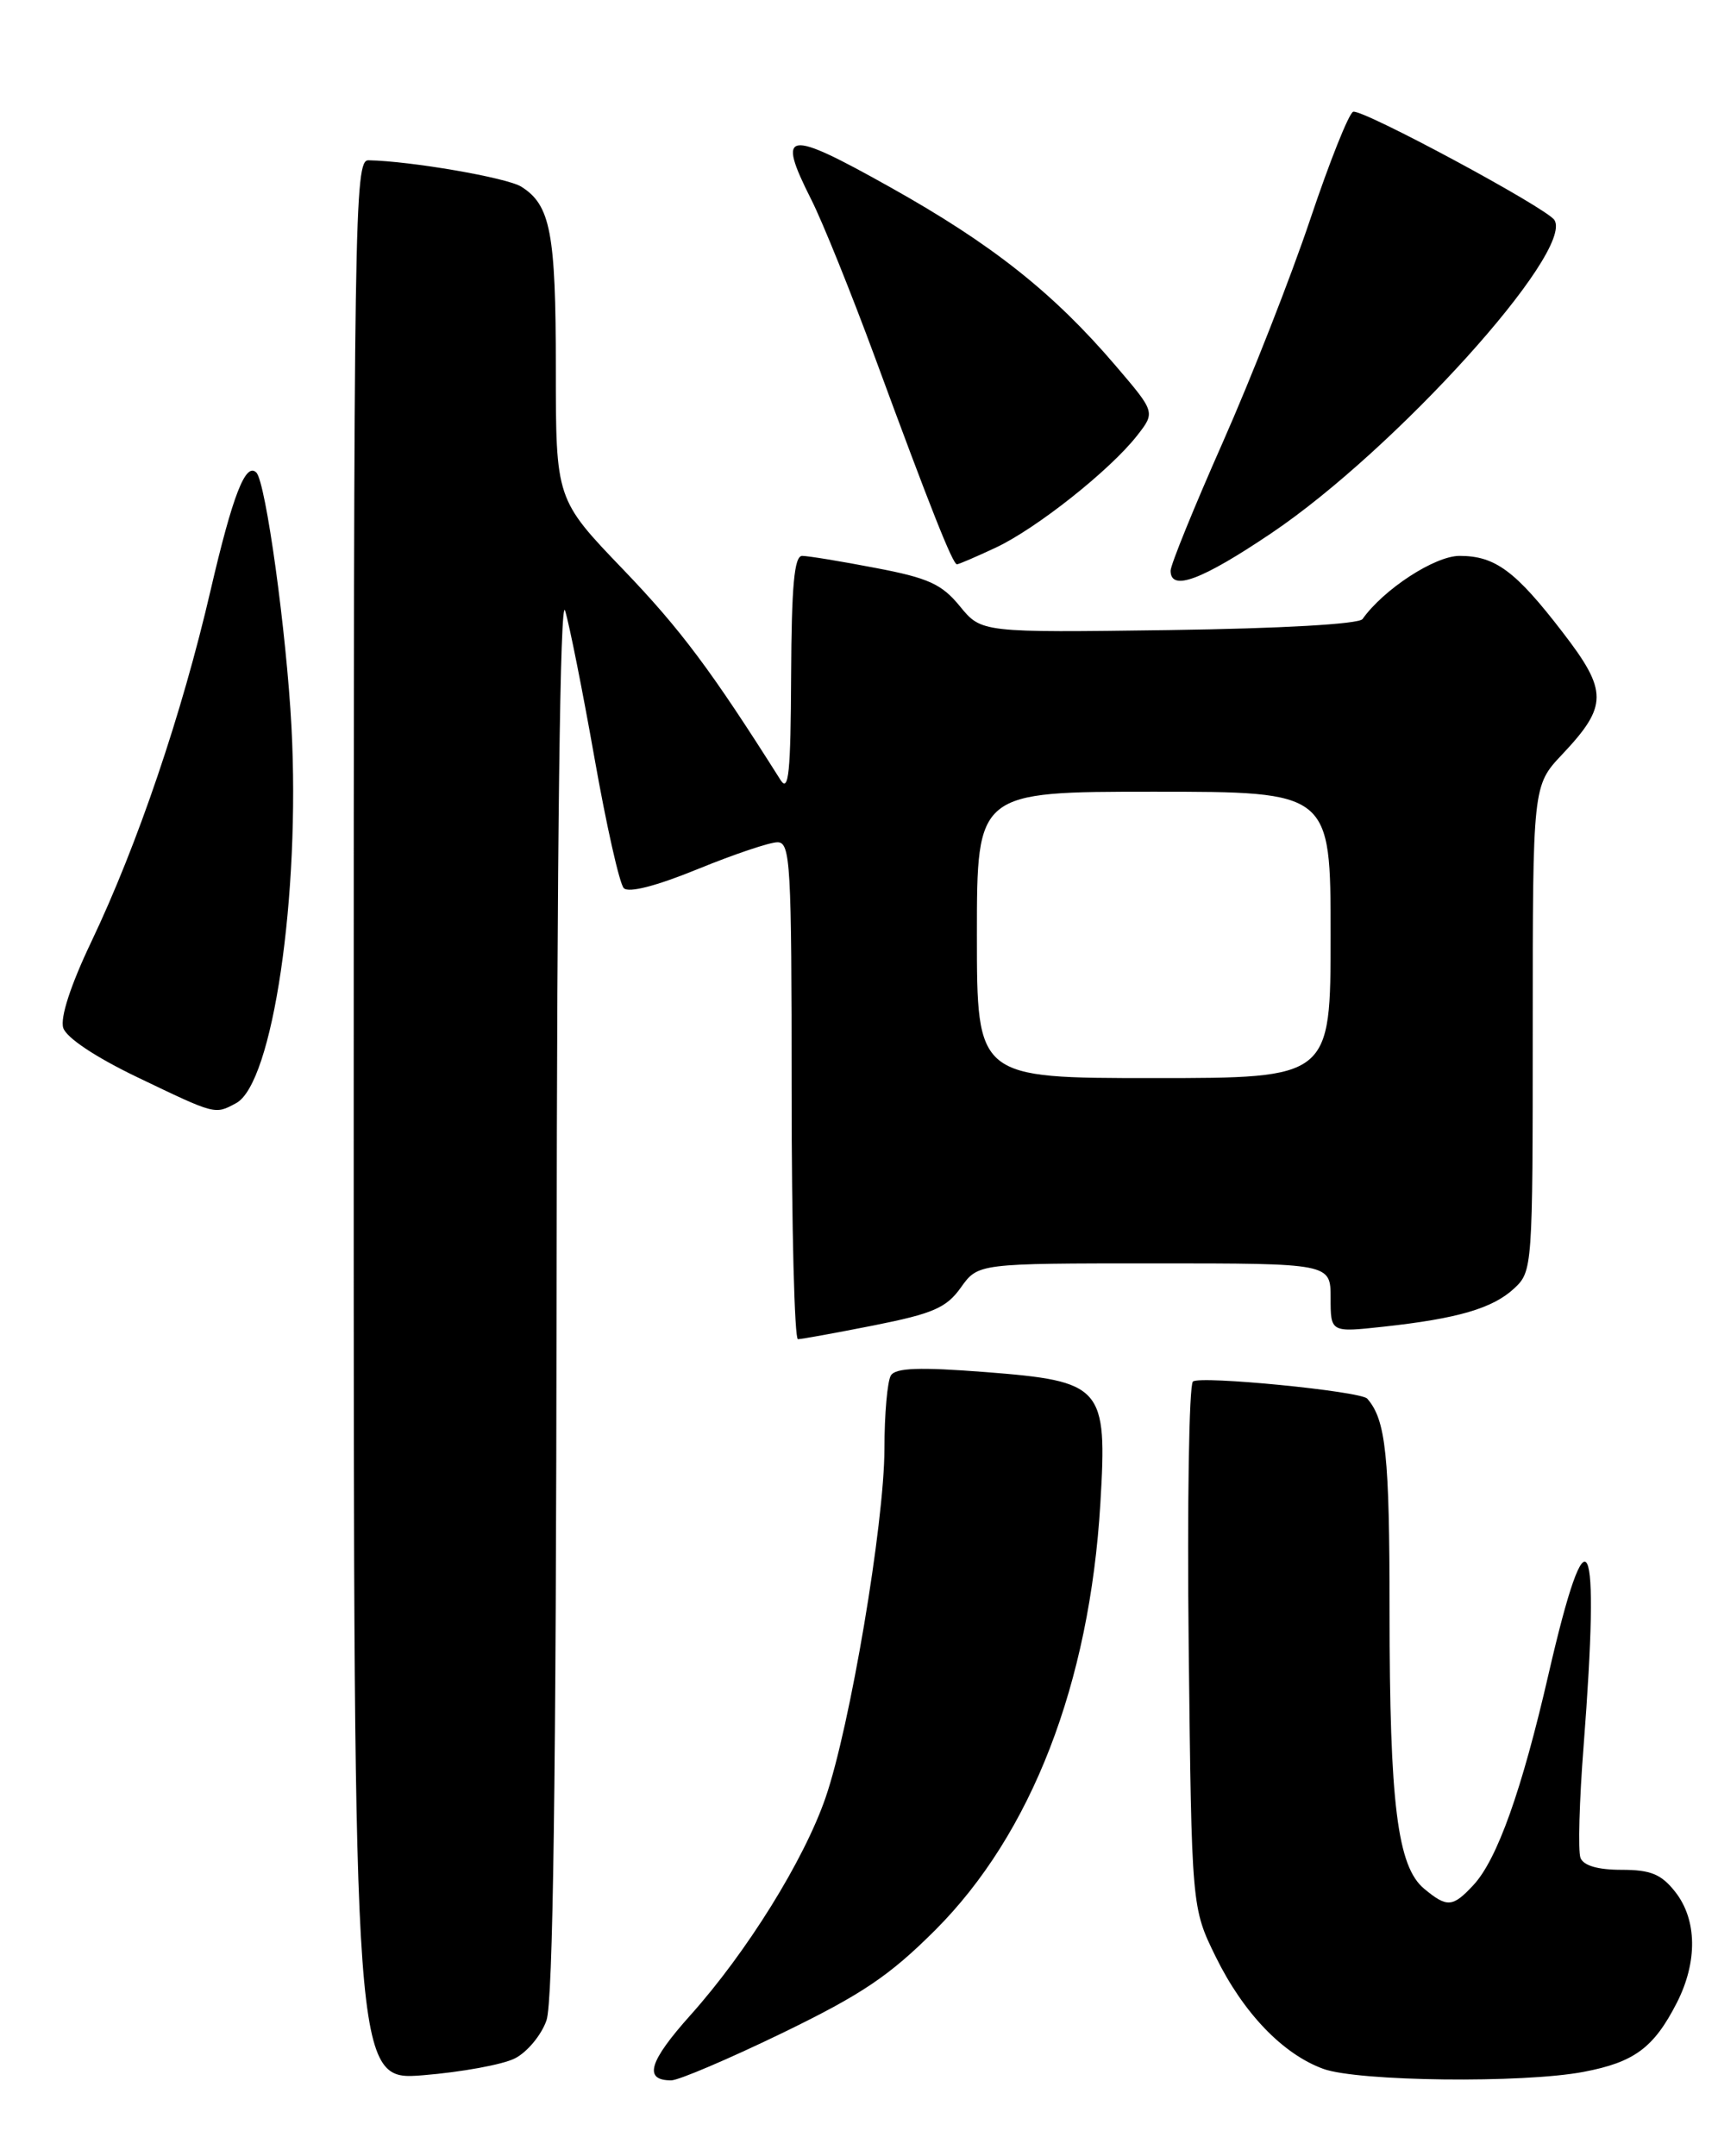<?xml version="1.0" encoding="UTF-8" standalone="no"?>
<!DOCTYPE svg PUBLIC "-//W3C//DTD SVG 1.1//EN" "http://www.w3.org/Graphics/SVG/1.1/DTD/svg11.dtd" >
<svg xmlns="http://www.w3.org/2000/svg" xmlns:xlink="http://www.w3.org/1999/xlink" version="1.1" viewBox="0 0 204 256">
 <g >
 <path fill="currentColor"
d=" M 61.14 244.39 C 62.59 243.66 64.28 241.63 64.89 239.88 C 65.67 237.66 66.03 211.50 66.09 153.10 C 66.14 99.92 66.51 70.59 67.10 72.50 C 67.61 74.15 69.18 82.03 70.59 90.00 C 72.00 97.97 73.56 104.93 74.07 105.45 C 74.65 106.04 77.92 105.20 82.82 103.20 C 87.12 101.44 91.39 100.00 92.32 100.00 C 93.86 100.00 94.00 102.53 94.00 129.50 C 94.00 145.72 94.34 159.00 94.75 159.00 C 95.16 159.00 99.23 158.26 103.78 157.36 C 110.80 155.96 112.38 155.28 114.10 152.86 C 116.14 150.00 116.14 150.00 137.07 150.00 C 158.00 150.00 158.00 150.00 158.00 154.10 C 158.00 158.20 158.00 158.20 164.25 157.52 C 173.09 156.56 177.25 155.34 179.79 152.98 C 181.97 150.95 182.00 150.54 182.00 122.10 C 182.00 93.28 182.00 93.28 185.50 89.57 C 190.93 83.81 190.94 82.06 185.56 75.08 C 179.95 67.78 177.54 66.00 173.31 66.00 C 170.38 66.00 164.31 69.95 161.79 73.50 C 161.36 74.10 152.17 74.62 138.81 74.81 C 116.54 75.11 116.54 75.11 113.98 71.98 C 111.83 69.35 110.24 68.62 103.96 67.43 C 99.86 66.64 95.94 66.00 95.25 66.00 C 94.31 66.00 93.99 69.55 93.94 80.25 C 93.89 91.68 93.65 94.13 92.69 92.62 C 84.44 79.56 80.83 74.74 74.02 67.64 C 66.00 59.29 66.00 59.29 66.00 43.69 C 66.00 27.63 65.37 24.34 61.89 22.16 C 60.17 21.09 48.75 19.12 43.75 19.03 C 42.09 19.00 42.00 25.08 42.00 133.02 C 42.00 247.05 42.00 247.05 50.25 246.39 C 54.79 246.02 59.69 245.13 61.14 244.39 Z  M 92.85 241.40 C 102.35 236.79 105.60 234.60 111.06 229.15 C 122.48 217.72 129.38 199.90 130.66 178.50 C 131.49 164.59 130.96 163.99 116.95 162.90 C 109.20 162.30 106.36 162.40 105.79 163.30 C 105.37 163.96 105.02 167.89 105.02 172.03 C 105.00 180.94 100.93 205.03 98.03 213.43 C 95.47 220.86 88.69 231.76 82.00 239.24 C 77.04 244.78 76.38 247.00 79.70 247.00 C 80.57 247.00 86.48 244.48 92.85 241.40 Z  M 188.04 245.99 C 194.06 244.85 196.38 243.13 199.11 237.79 C 201.59 232.93 201.52 227.93 198.93 224.63 C 197.26 222.51 196.01 222.00 192.53 222.00 C 189.72 222.00 188.02 221.50 187.67 220.58 C 187.37 219.79 187.53 213.83 188.04 207.33 C 190.04 181.42 188.57 178.38 183.88 198.76 C 180.71 212.56 177.78 220.78 174.96 223.81 C 172.50 226.46 171.83 226.51 169.11 224.25 C 165.93 221.62 165.00 214.13 165.00 191.30 C 165.00 172.76 164.56 168.58 162.35 166.06 C 161.56 165.17 142.47 163.30 141.65 164.03 C 141.19 164.45 140.96 178.68 141.15 195.65 C 141.50 226.50 141.50 226.50 144.36 232.33 C 147.65 239.02 152.33 243.89 157.15 245.64 C 161.29 247.13 180.84 247.36 188.04 245.99 Z  M 28.03 130.98 C 32.38 128.66 35.67 106.33 34.61 86.31 C 34.02 75.07 31.56 57.23 30.44 56.11 C 29.17 54.83 27.63 58.79 25.00 70.11 C 21.60 84.78 16.32 100.32 10.85 111.80 C 8.38 116.98 7.13 120.83 7.51 122.04 C 7.88 123.21 11.35 125.52 16.31 127.90 C 25.67 132.39 25.49 132.34 28.03 130.98 Z  M 151.00 63.28 C 165.69 53.37 186.91 29.90 184.58 26.13 C 183.70 24.71 161.77 12.91 160.68 13.27 C 160.17 13.44 157.88 19.19 155.58 26.04 C 153.28 32.89 148.61 44.80 145.20 52.51 C 141.79 60.21 139.00 67.07 139.00 67.76 C 139.00 70.26 142.69 68.88 151.00 63.28 Z  M 118.26 65.01 C 123.10 62.73 131.80 55.83 135.02 51.72 C 137.19 48.94 137.19 48.94 132.49 43.44 C 125.07 34.75 117.79 28.99 105.71 22.23 C 93.30 15.28 92.18 15.46 96.32 23.67 C 97.67 26.33 101.08 34.80 103.92 42.50 C 110.47 60.30 113.13 67.00 113.63 67.00 C 113.84 67.00 115.93 66.10 118.26 65.01 Z  M 116.00 111.00 C 116.00 94.00 116.00 94.00 137.00 94.00 C 158.00 94.00 158.00 94.00 158.00 111.00 C 158.00 128.00 158.00 128.00 137.00 128.00 C 116.00 128.00 116.00 128.00 116.00 111.00 Z "/>
</g>
</svg>